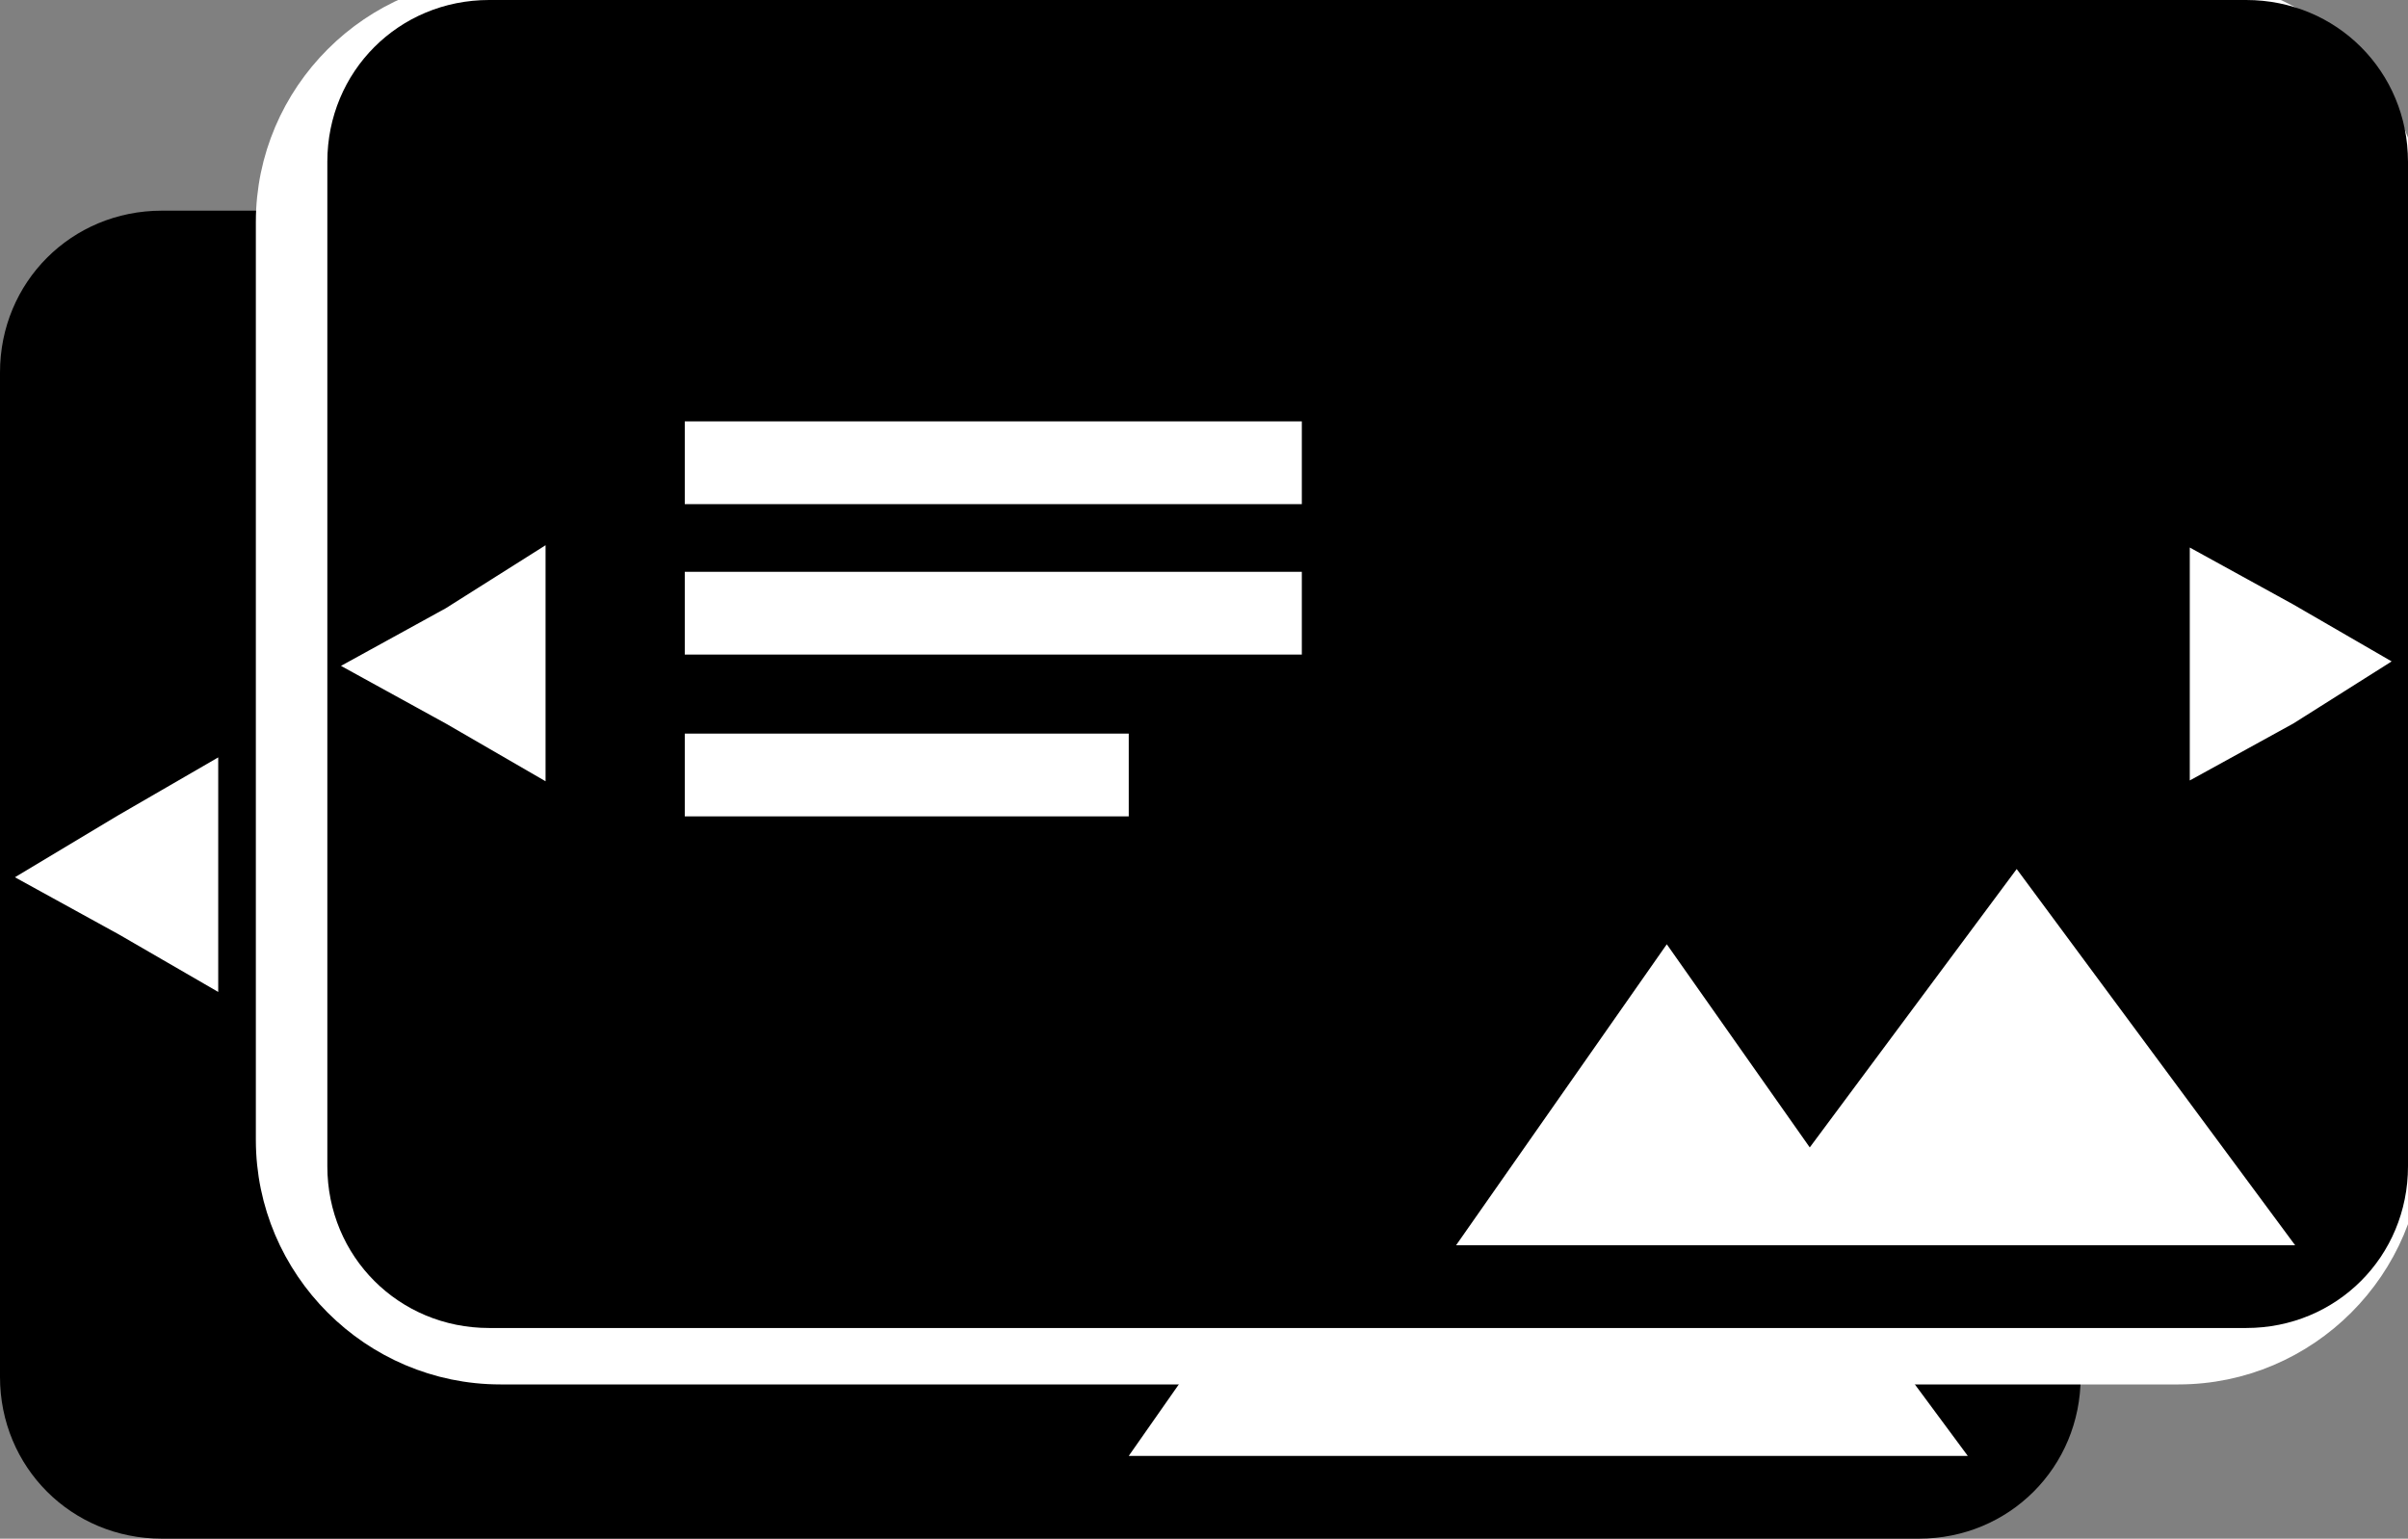 <svg xmlns="http://www.w3.org/2000/svg" viewBox="0 0 64 40.9"><rect x="0" y="0" width="64" height="40.9" fill="#808080" stroke="none"/><style>.st0{fill:none;stroke:#000;stroke-miterlimit:10}.st1,.st2{fill:#fff}.st2{stroke:#fff;stroke-miterlimit:10}</style><path class="st0" d="M259 150.7l-8.2 8.2M258.6 150.6l-8.2 8.3M258.9 151l-8.2 8.2"/><path d="M55.3 36.6c0 2.4-1.9 4.3-4.3 4.3H4.3C1.9 40.9 0 39 0 36.6V9.9c0-2.4 1.9-4.3 4.3-4.3H51c2.4 0 4.3 1.9 4.3 4.3v26.7z"/><path class="st1" d="M35.6 30.7l3.8 5.4 5.5-7.4 7.4 10H30l5.6-8zM9.5 20.8h16.4V23H9.5v-2.2zm0-4h16.4V19H9.5v-2.2zm0 8.3h11.9v2.2H9.5v-2.2z"/><path class="st2" d="M1.4 23.3l2-1.2L5.3 21v4.5l-1.9-1.1zM53.9 23.2L52 24.3l-2 1.2V21l2 1.1z"/><path class="st2" d="M57.9 36.3H13.3c-3.3 0-6-2.7-6-6V5.9c0-3.3 2.7-6 6-6h44.6c3.3 0 6 2.7 6 6v24.4c0 3.3-2.7 6-6 6z"/><g><path d="M64 31c0 2.4-1.9 4.3-4.3 4.3H13c-2.4 0-4.3-1.9-4.3-4.3V4.3C8.7 1.9 10.6 0 13 0h46.7C62.1 0 64 1.9 64 4.3V31z"/><path class="st1" d="M44.3 25.1l3.8 5.4 5.5-7.4 7.4 10H38.7l5.6-8zm-26.1-9.9h16.4v2.2H18.2v-2.2zm0-4h16.4v2.2H18.2v-2.2zm0 8.3H30v2.2H18.2v-2.2z"/><path class="st2" d="M10.1 17.7l2-1.1 1.9-1.2v4.5l-1.9-1.1zM62.6 17.6l-1.9 1.2-2 1.1v-4.5l2 1.1z"/></g></svg>
